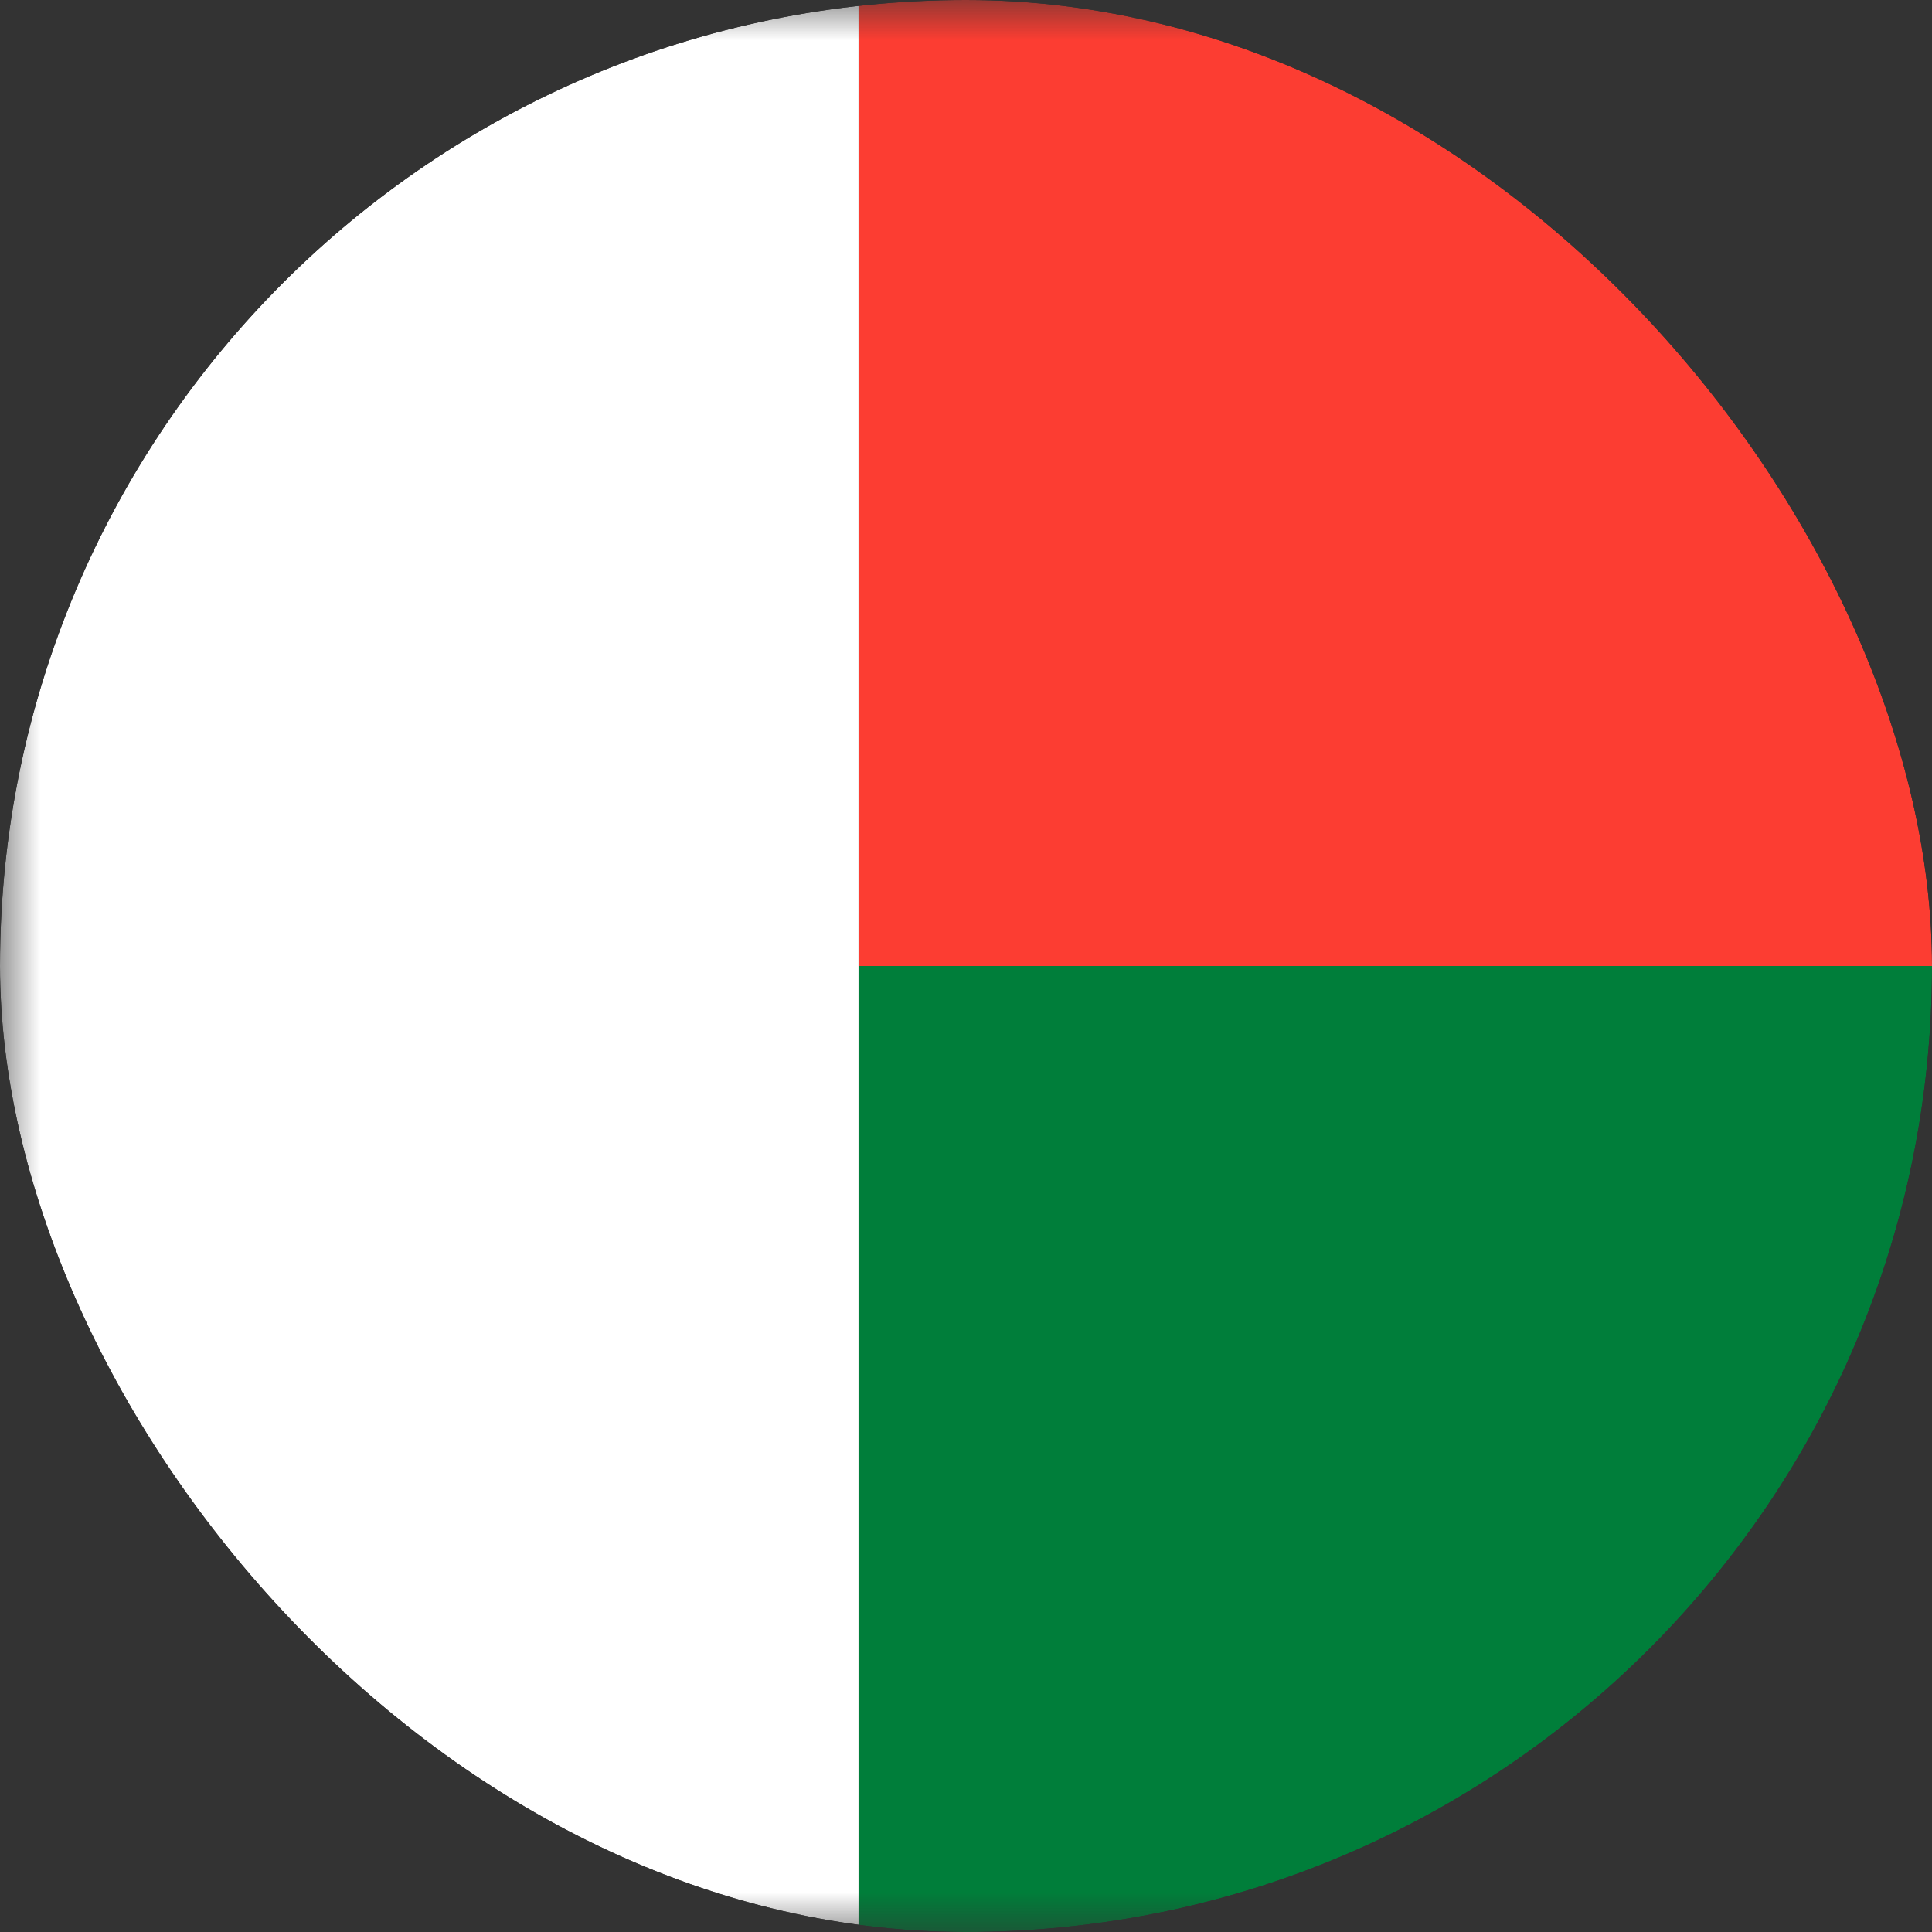 <svg width="24" height="24" viewBox="0 0 24 24" fill="none" xmlns="http://www.w3.org/2000/svg">
<rect x="0" y="0" width="24" height="24" fill="#333333" stroke="none"/>
<g clip-path="url(#clip0_69_8437)">
<g clip-path="url(#clip1_69_8437)">
<mask id="mask0_69_8437" style="mask-type:luminance" maskUnits="userSpaceOnUse" x="0" y="0" width="32" height="24">
<path d="M32 0H0V24H32V0Z" fill="white"/>
</mask>
<g mask="url(#mask0_69_8437)">
<path fill-rule="evenodd" clip-rule="evenodd" d="M10.666 0H32.001V12H10.666V0Z" fill="#FC3D32"/>
<path fill-rule="evenodd" clip-rule="evenodd" d="M10.666 12H32.001V24H10.666V12Z" fill="#007E3A"/>
<path fill-rule="evenodd" clip-rule="evenodd" d="M0 0H10.665V24H0V0Z" fill="white"/>
</g>
</g>
</g>
<defs>
<clipPath id="clip0_69_8437">
<rect width="24" height="24" rx="12" fill="white"/>
</clipPath>
<clipPath id="clip1_69_8437">
<rect width="32" height="24" fill="white"/>
</clipPath>
</defs>
</svg>
